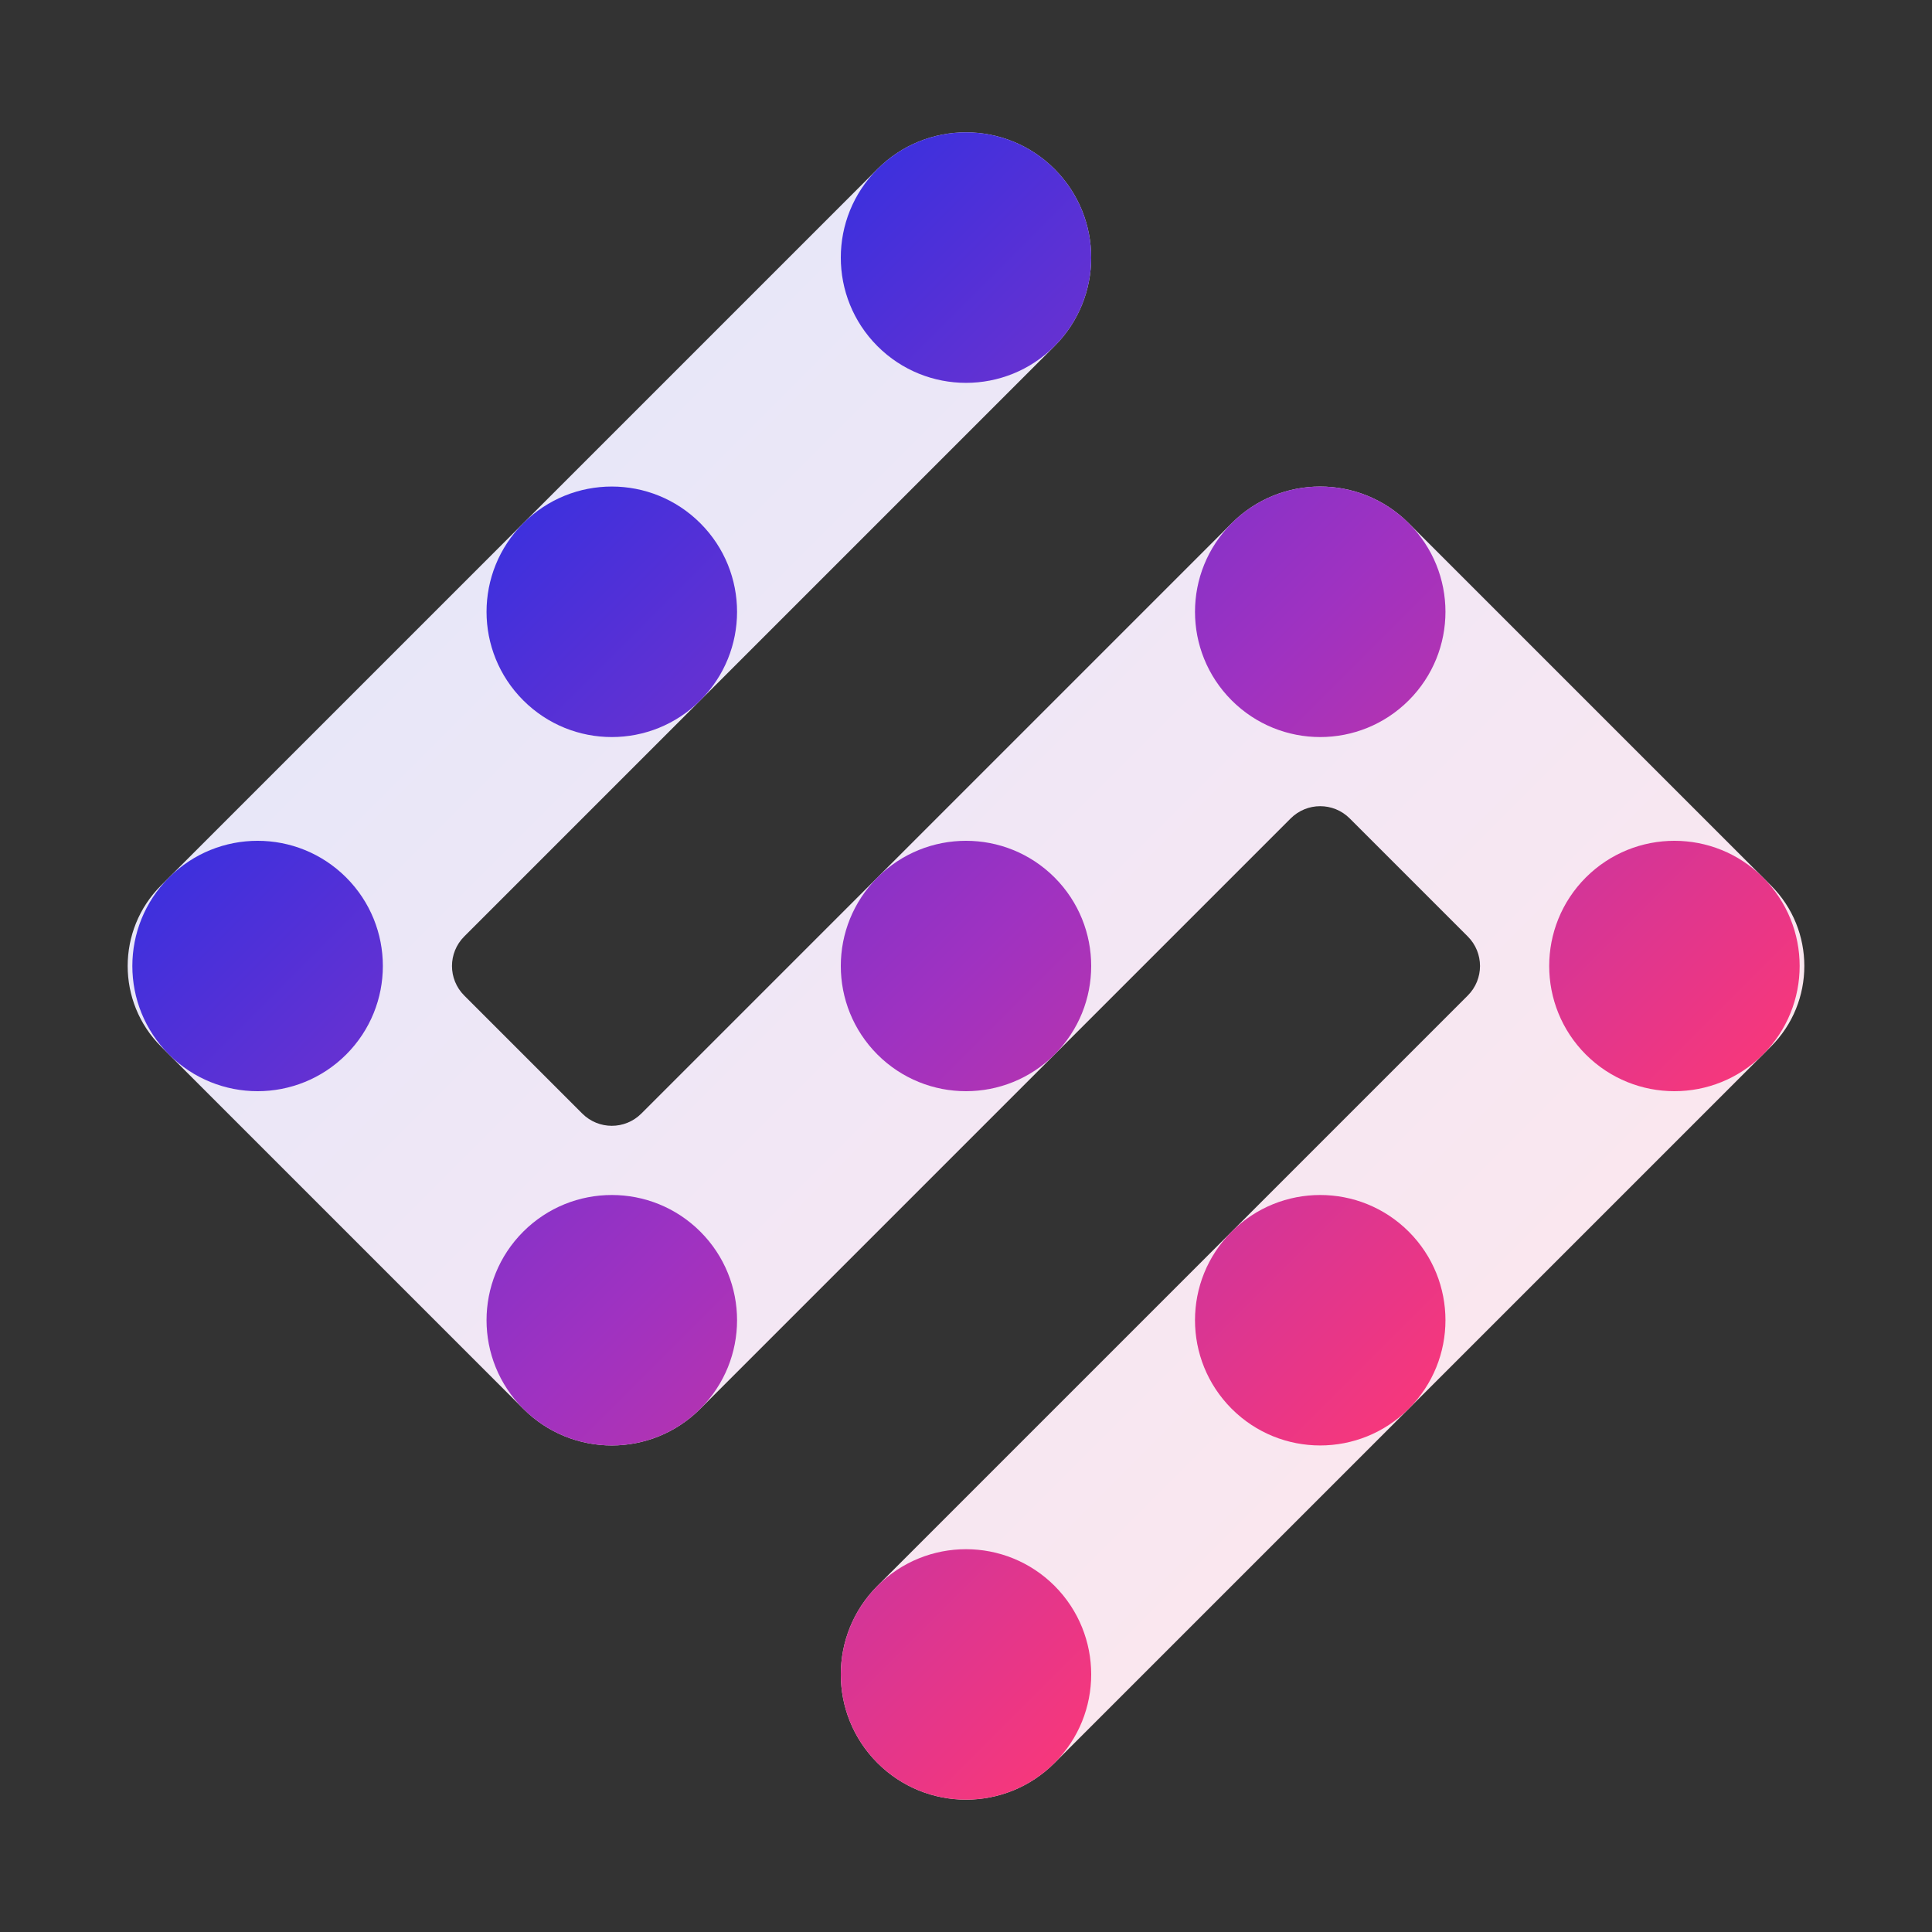 <svg width="24" height="24" viewBox="0 0 24 24" fill="none" xmlns="http://www.w3.org/2000/svg">
<rect x="0" y="0" width="24" height="24" fill="#333333" stroke="none"/>
<path d="M10.9 2.1C11.508 1.492 12.492 1.492 13.1 2.1C13.707 2.708 13.707 3.692 13.1 4.3L5.767 11.633C5.564 11.836 5.564 12.164 5.767 12.367L7.233 13.833C7.436 14.036 7.764 14.036 7.967 13.833L15.3 6.5C15.908 5.892 16.892 5.892 17.5 6.5L22 11C22.552 11.552 22.552 12.448 22 13L13.1 21.9C12.492 22.508 11.508 22.508 10.9 21.9C10.293 21.293 10.293 20.308 10.9 19.7L18.233 12.367C18.436 12.164 18.436 11.836 18.233 11.633L16.767 10.167C16.564 9.964 16.236 9.964 16.033 10.167L8.7 17.5C8.092 18.108 7.108 18.108 6.5 17.5L2 13C1.448 12.448 1.448 11.552 2 11L10.9 2.1Z" fill="url(#paint0_linear)"/>
<path d="M4.3 10.9C4.908 11.508 4.908 12.492 4.3 13.1C3.692 13.707 2.708 13.707 2.1 13.1C1.492 12.492 1.492 11.508 2.1 10.9C2.708 10.293 3.692 10.293 4.3 10.9Z" fill="url(#paint1_linear)"/>
<path d="M13.1 2.1C13.707 2.708 13.707 3.692 13.1 4.3C12.492 4.908 11.508 4.908 10.9 4.3C10.293 3.692 10.293 2.708 10.9 2.1C11.508 1.492 12.492 1.492 13.1 2.1Z" fill="url(#paint2_linear)"/>
<path d="M17.5 6.5C18.108 7.108 18.108 8.092 17.5 8.7C16.892 9.308 15.908 9.308 15.3 8.7C14.693 8.092 14.693 7.108 15.3 6.5C15.908 5.892 16.892 5.892 17.5 6.5Z" fill="url(#paint3_linear)"/>
<path d="M13.1 10.9C13.707 11.508 13.707 12.492 13.1 13.1C12.492 13.707 11.508 13.707 10.9 13.1C10.293 12.492 10.293 11.508 10.9 10.9C11.508 10.293 12.492 10.293 13.1 10.9Z" fill="url(#paint4_linear)"/>
<path d="M8.7 6.5C9.308 7.108 9.308 8.092 8.7 8.7C8.092 9.308 7.108 9.308 6.5 8.7C5.892 8.092 5.892 7.108 6.5 6.5C7.108 5.892 8.092 5.892 8.7 6.5Z" fill="url(#paint5_linear)"/>
<path d="M8.7 15.3C9.308 15.908 9.308 16.892 8.7 17.5C8.092 18.108 7.108 18.108 6.5 17.5C5.892 16.892 5.892 15.908 6.5 15.3C7.108 14.693 8.092 14.693 8.7 15.3Z" fill="url(#paint6_linear)"/>
<path d="M13.1 19.7C13.707 20.308 13.707 21.293 13.1 21.9C12.492 22.508 11.508 22.508 10.9 21.9C10.293 21.293 10.293 20.308 10.9 19.7C11.508 19.093 12.492 19.093 13.1 19.7Z" fill="url(#paint7_linear)"/>
<path d="M17.5 15.3C18.108 15.908 18.108 16.892 17.5 17.5C16.892 18.108 15.908 18.108 15.3 17.5C14.693 16.892 14.693 15.908 15.3 15.3C15.908 14.693 16.892 14.693 17.5 15.3Z" fill="url(#paint8_linear)"/>
<path d="M21.9 10.9C22.508 11.508 22.508 12.492 21.9 13.1C21.293 13.707 20.308 13.707 19.7 13.1C19.093 12.492 19.093 11.508 19.7 10.9C20.308 10.293 21.293 10.293 21.9 10.9Z" fill="url(#paint9_linear)"/>
<defs>
<linearGradient id="paint0_linear" x1="6.5" y1="6.5" x2="17.5" y2="17.5" gradientUnits="userSpaceOnUse">
<stop stop-color="#E8E7F8"/>
<stop offset="0.5" stop-color="#F2E7F5"/>
<stop offset="1" stop-color="#FAE7EF"/>
</linearGradient>
<linearGradient id="paint1_linear" x1="6.5" y1="6.5" x2="17.5" y2="17.5" gradientUnits="userSpaceOnUse">
<stop stop-color="#3E30DD"/>
<stop offset="0.5" stop-color="#9F32C1"/>
<stop offset="1" stop-color="#F6377C"/>
</linearGradient>
<linearGradient id="paint2_linear" x1="6.5" y1="6.5" x2="17.5" y2="17.5" gradientUnits="userSpaceOnUse">
<stop stop-color="#3E30DD"/>
<stop offset="0.5" stop-color="#9F32C1"/>
<stop offset="1" stop-color="#F6377C"/>
</linearGradient>
<linearGradient id="paint3_linear" x1="6.5" y1="6.5" x2="17.5" y2="17.5" gradientUnits="userSpaceOnUse">
<stop stop-color="#3E30DD"/>
<stop offset="0.5" stop-color="#9F32C1"/>
<stop offset="1" stop-color="#F6377C"/>
</linearGradient>
<linearGradient id="paint4_linear" x1="6.5" y1="6.5" x2="17.5" y2="17.5" gradientUnits="userSpaceOnUse">
<stop stop-color="#3E30DD"/>
<stop offset="0.5" stop-color="#9F32C1"/>
<stop offset="1" stop-color="#F6377C"/>
</linearGradient>
<linearGradient id="paint5_linear" x1="6.5" y1="6.5" x2="17.5" y2="17.5" gradientUnits="userSpaceOnUse">
<stop stop-color="#3E30DD"/>
<stop offset="0.5" stop-color="#9F32C1"/>
<stop offset="1" stop-color="#F6377C"/>
</linearGradient>
<linearGradient id="paint6_linear" x1="6.5" y1="6.5" x2="17.5" y2="17.5" gradientUnits="userSpaceOnUse">
<stop stop-color="#3E30DD"/>
<stop offset="0.5" stop-color="#9F32C1"/>
<stop offset="1" stop-color="#F6377C"/>
</linearGradient>
<linearGradient id="paint7_linear" x1="6.5" y1="6.5" x2="17.5" y2="17.5" gradientUnits="userSpaceOnUse">
<stop stop-color="#3E30DD"/>
<stop offset="0.5" stop-color="#9F32C1"/>
<stop offset="1" stop-color="#F6377C"/>
</linearGradient>
<linearGradient id="paint8_linear" x1="6.5" y1="6.5" x2="17.5" y2="17.5" gradientUnits="userSpaceOnUse">
<stop stop-color="#3E30DD"/>
<stop offset="0.5" stop-color="#9F32C1"/>
<stop offset="1" stop-color="#F6377C"/>
</linearGradient>
<linearGradient id="paint9_linear" x1="6.5" y1="6.5" x2="17.5" y2="17.5" gradientUnits="userSpaceOnUse">
<stop stop-color="#3E30DD"/>
<stop offset="0.5" stop-color="#9F32C1"/>
<stop offset="1" stop-color="#F6377C"/>
</linearGradient>
</defs>
</svg>
